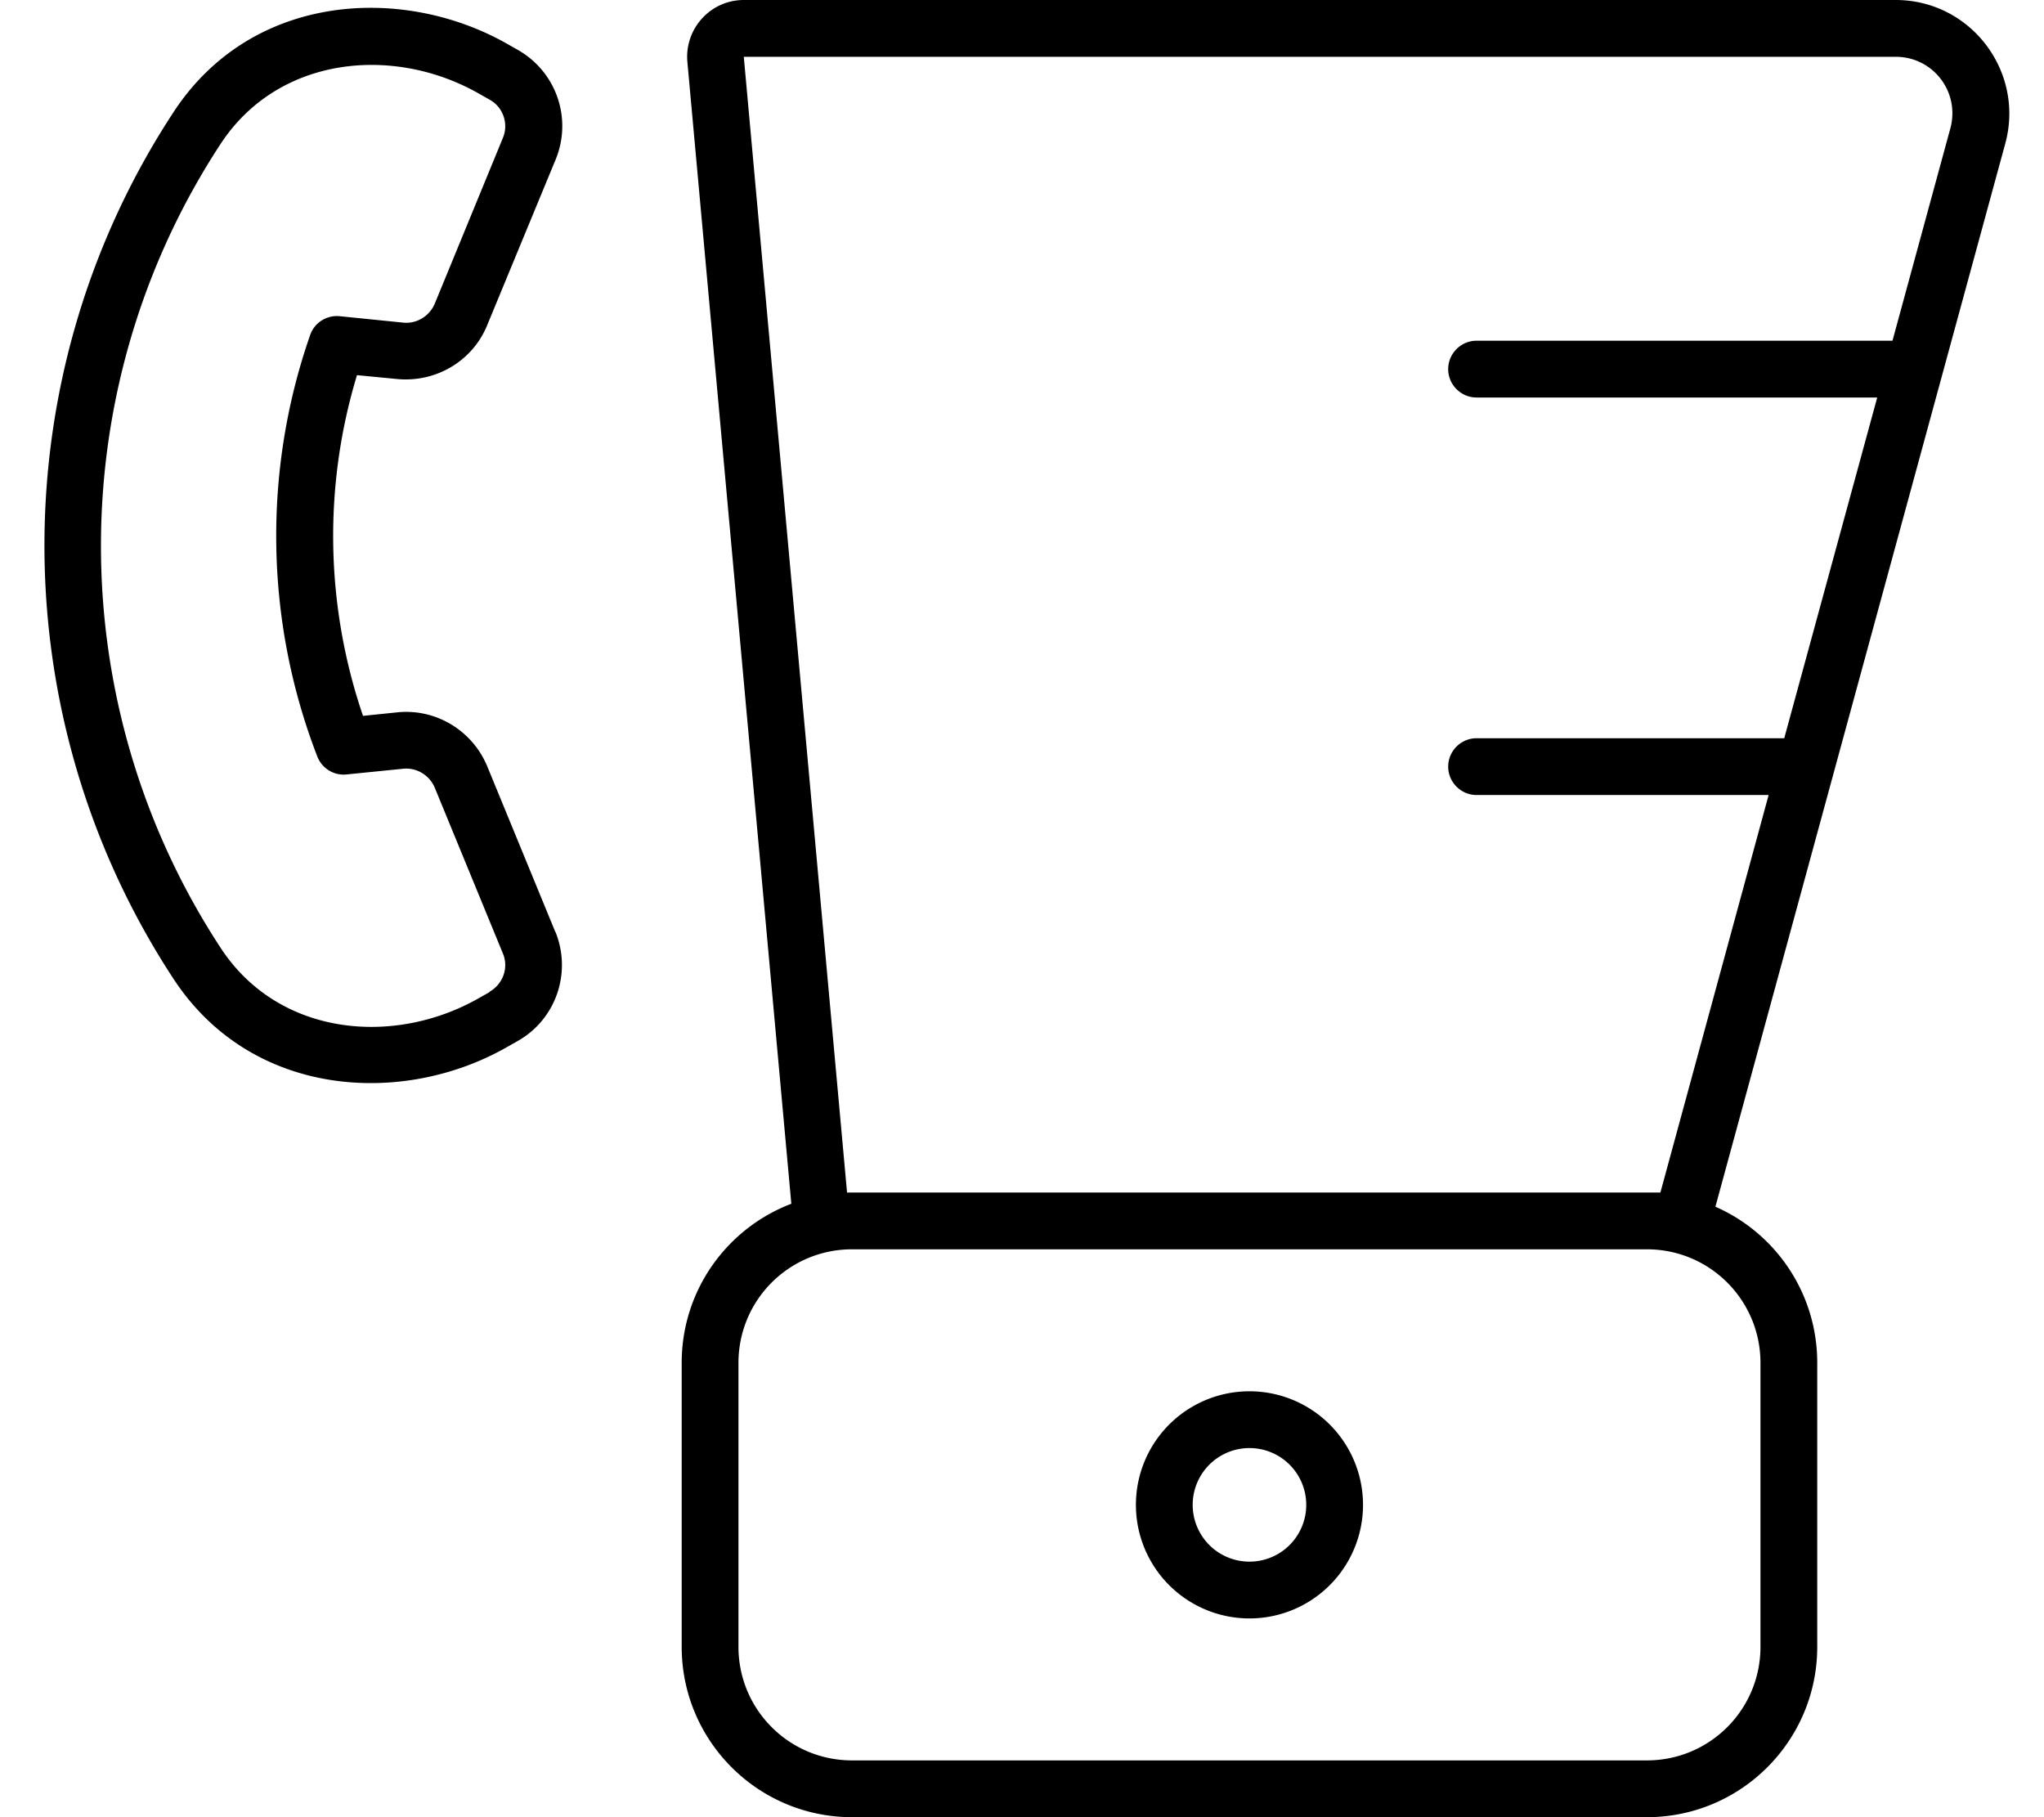 <svg fill="currentColor" xmlns="http://www.w3.org/2000/svg" viewBox="0 0 576 512"><!--! Font Awesome Pro 7.0.1 by @fontawesome - https://fontawesome.com License - https://fontawesome.com/license (Commercial License) Copyright 2025 Fonticons, Inc. --><path fill="currentColor" d="M240.1 336l227.8 0 30.5-112-82.3 0c-4.4 0-8-3.6-8-8s3.6-8 8-8l86.7 0 26.2-96-112.9 0c-4.4 0-8-3.6-8-8s3.6-8 8-8l117.2 0 16.3-59.8C552.4 26 544.8 16 534.2 16l-324.6 0 29.1 320 1.4 0zM223 339.2L193.7 17.4C192.9 8.1 200.2 0 209.6 0L534.2 0c21.1 0 36.4 20.1 30.9 40.4L483.4 340c16.9 7.4 28.7 24.3 28.7 44l0 80c0 26.5-21.5 48-48 48l-224 0c-26.5 0-48-21.5-48-48l0-80c0-20.5 12.8-37.9 30.8-44.8zM240.1 352c-17.7 0-32 14.3-32 32l0 80c0 17.7 14.3 32 32 32l224 0c17.7 0 32-14.3 32-32l0-80c0-17.7-14.3-32-32-32l-224 0zm112 56a16 16 0 1 0 0 32 16 16 0 1 0 0-32zm32 16a32 32 0 1 1 -64 0 32 32 0 1 1 64 0zM138 279.4c3.8-2.2 5.4-6.8 3.7-10.8l-19.2-46.7c-1.5-3.5-5.1-5.7-8.9-5.3l-15.9 1.6c-3.6 .4-7-1.7-8.3-5.1-14.7-38-15.4-80.3-2-118.7 1.2-3.5 4.7-5.7 8.4-5.3l17.8 1.8c3.8 .4 7.4-1.8 8.9-5.3l19.2-46.7c1.7-4 .1-8.7-3.7-10.8l-3-1.7c-24-13.7-56.5-10.7-72.8 14.1-45 68.6-45 158 0 226.6 16.3 24.9 48.8 27.8 72.8 14.1l3-1.7zm18.5-16.9c4.7 11.5 .2 24.7-10.6 30.8l-3 1.7C113.7 311.7 71 309.5 48.9 275.8 .4 201.9 .4 105.5 48.9 31.6 71-2.2 113.7-4.3 143 12.4l3 1.7 0 0c10.8 6.2 15.3 19.3 10.6 30.8L137.3 91.6c-4.1 10.1-14.4 16.2-25.3 15.2l-11.4-1.1c-9.5 31.3-8.9 65 1.7 96l9.7-1c10.8-1.1 21.1 5.1 25.3 15.2l19.2 46.7z"/></svg>
